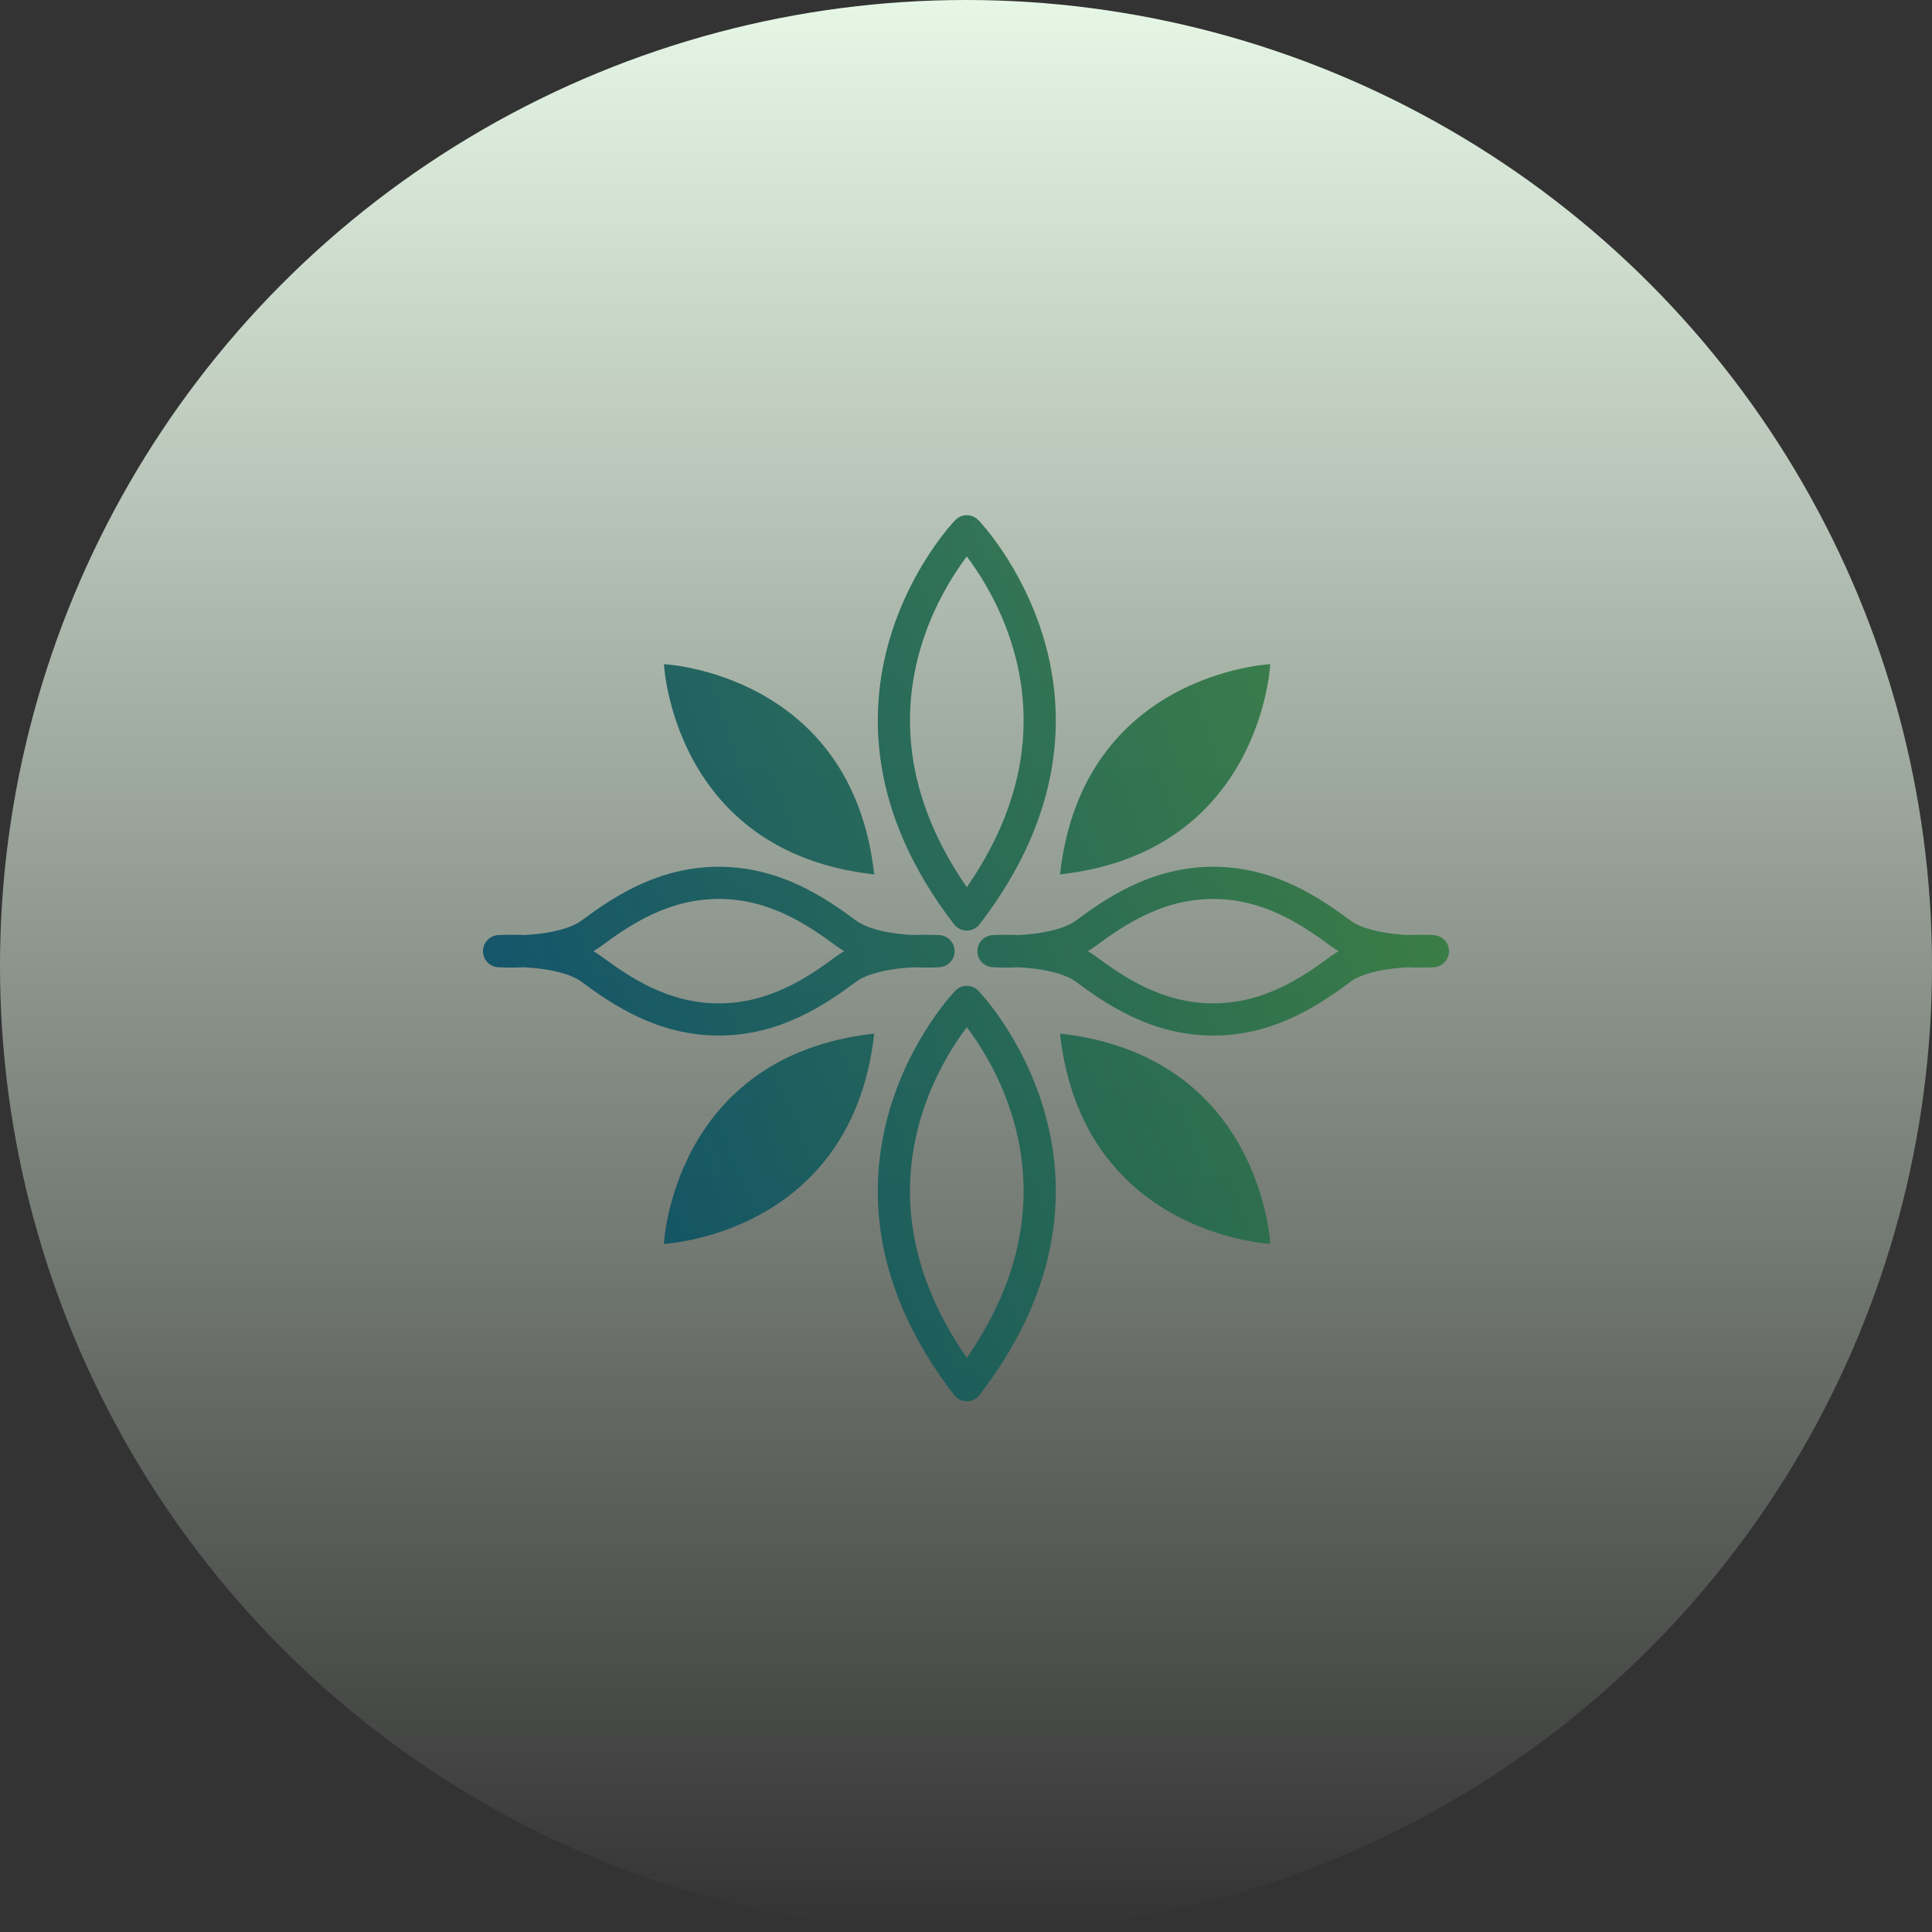 <svg width="120" height="120" viewBox="0 0 120 120" fill="none" xmlns="http://www.w3.org/2000/svg">
<rect x="0" y="0" width="120" height="120" fill="#333333" stroke="none"/>
<circle cx="60" cy="60" r="60" fill="url(#paint0_linear_1648_7754)"/>
<g clip-path="url(#clip0_1648_7754)">
<path fill-rule="evenodd" clip-rule="evenodd" d="M60.77 32.306L60.05 33L59.33 32.306C59.518 32.111 59.778 32 60.05 32C60.321 32 60.581 32.111 60.77 32.306ZM60.05 33C59.33 32.306 59.329 32.306 59.329 32.307L59.328 32.308L59.325 32.311L59.316 32.32L59.288 32.35C59.265 32.375 59.233 32.41 59.193 32.455C59.112 32.546 58.998 32.676 58.859 32.845C58.582 33.183 58.203 33.675 57.784 34.305C56.948 35.563 55.942 37.389 55.27 39.655C53.913 44.233 53.951 50.521 59.258 57.41C59.447 57.656 59.739 57.8 60.05 57.8C60.36 57.8 60.653 57.656 60.842 57.41C66.148 50.521 66.186 44.233 64.829 39.655C64.157 37.389 63.152 35.563 62.315 34.305C61.897 33.675 61.518 33.183 61.24 32.845C61.102 32.676 60.988 32.546 60.907 32.455C60.867 32.41 60.834 32.375 60.811 32.35L60.783 32.32L60.775 32.311L60.772 32.308L60.771 32.307C60.77 32.306 60.77 32.306 60.05 33ZM60.05 34.565C59.87 34.803 59.666 35.086 59.45 35.412C58.694 36.549 57.79 38.194 57.188 40.224C56.066 44.009 55.968 49.212 60.05 55.107C64.132 49.212 64.034 44.009 62.912 40.224C62.31 38.194 61.405 36.549 60.65 35.412C60.433 35.086 60.229 34.803 60.05 34.565ZM41.238 41.252C41.238 41.252 52.909 41.807 54.299 54.312C41.794 52.922 41.238 41.252 41.238 41.252ZM41.238 77.258C41.238 77.258 52.909 76.703 54.299 64.198C41.794 65.588 41.238 77.258 41.238 77.258ZM78.899 77.258C78.899 77.258 67.229 76.703 65.839 64.198C78.344 65.588 78.899 77.258 78.899 77.258ZM78.899 41.252C78.899 41.252 67.229 41.807 65.839 54.312C78.344 52.922 78.899 41.252 78.899 41.252ZM36.133 57.169C37.992 55.789 40.82 53.836 44.646 53.836C48.477 53.836 51.302 55.794 53.159 57.168C53.841 57.673 55.026 57.936 56.207 58.04C56.392 58.057 56.571 58.069 56.741 58.077C57.094 58.062 57.409 58.058 57.663 58.06C57.872 58.061 58.042 58.066 58.161 58.071C58.221 58.073 58.268 58.076 58.302 58.078L58.341 58.08L58.352 58.08L58.356 58.081L58.357 58.081H58.358C58.358 58.081 58.358 58.081 58.292 59.079C58.358 60.076 58.358 60.076 58.358 60.076L58.357 60.077L58.356 60.077L58.352 60.077L58.341 60.078L58.302 60.08C58.268 60.081 58.221 60.084 58.161 60.086C58.042 60.091 57.872 60.096 57.663 60.097C57.409 60.099 57.094 60.096 56.741 60.08C56.571 60.088 56.392 60.1 56.207 60.117C55.027 60.221 53.841 60.484 53.16 60.989C51.3 62.368 48.472 64.321 44.646 64.321C40.816 64.321 37.99 62.363 36.133 60.989C35.452 60.485 34.266 60.221 33.085 60.117C32.901 60.1 32.721 60.088 32.551 60.08C32.198 60.096 31.884 60.099 31.629 60.097C31.42 60.096 31.25 60.091 31.131 60.086C31.071 60.084 31.024 60.081 30.991 60.08L30.951 60.078L30.94 60.077L30.936 60.077L30.935 60.077L30.934 60.076C30.934 60.076 30.934 60.076 31 59.079C30.934 58.081 30.934 58.081 30.935 58.081H30.935L30.936 58.081L30.94 58.08L30.951 58.08L30.991 58.078C31.024 58.076 31.071 58.073 31.131 58.071C31.25 58.066 31.42 58.061 31.629 58.06C31.884 58.058 32.198 58.062 32.551 58.077C32.721 58.069 32.901 58.057 33.085 58.04C34.266 57.936 35.451 57.673 36.133 57.169ZM31 59.079L30.934 60.076C30.409 60.042 30 59.605 30 59.079C30 58.552 30.409 58.115 30.934 58.081L31 59.079ZM58.292 59.079L58.358 58.081C58.884 58.115 59.292 58.552 59.292 59.079C59.292 59.605 58.884 60.042 58.358 60.076L58.292 59.079ZM36.854 59.079C37.017 59.171 37.174 59.271 37.323 59.381C39.149 60.733 41.516 62.321 44.646 62.321C47.773 62.321 50.144 60.736 51.968 59.382L51.969 59.381C52.118 59.271 52.275 59.171 52.439 59.079C52.275 58.986 52.118 58.886 51.969 58.776C50.143 57.424 47.776 55.836 44.646 55.836C41.519 55.836 39.148 57.421 37.324 58.775L37.323 58.776C37.174 58.886 37.017 58.986 36.854 59.079ZM75.354 53.836C71.528 53.836 68.7 55.789 66.841 57.169C66.159 57.673 64.974 57.936 63.793 58.04C63.609 58.057 63.429 58.069 63.259 58.077C62.906 58.062 62.592 58.058 62.337 58.06C62.128 58.061 61.959 58.066 61.839 58.071C61.779 58.073 61.732 58.076 61.699 58.078L61.659 58.08L61.648 58.08L61.644 58.081L61.643 58.081H61.643C61.642 58.081 61.642 58.081 61.708 59.079L61.642 58.081C61.117 58.115 60.708 58.552 60.708 59.079C60.708 59.605 61.117 60.042 61.642 60.076L61.708 59.079C61.642 60.076 61.642 60.076 61.643 60.076L61.643 60.077L61.644 60.077L61.648 60.077L61.659 60.078L61.699 60.08L61.759 60.083C61.77 60.083 61.782 60.084 61.794 60.084C61.808 60.085 61.823 60.086 61.839 60.086C61.959 60.091 62.128 60.096 62.337 60.097C62.592 60.099 62.906 60.096 63.259 60.08C63.429 60.088 63.609 60.1 63.793 60.117C64.974 60.221 66.16 60.485 66.841 60.989C68.698 62.363 71.524 64.321 75.354 64.321C79.18 64.321 82.008 62.368 83.868 60.989C84.549 60.484 85.735 60.221 86.915 60.117C87.1 60.1 87.279 60.088 87.449 60.08C87.802 60.096 88.117 60.099 88.371 60.097C88.58 60.096 88.75 60.091 88.869 60.086C88.929 60.084 88.976 60.081 89.01 60.08L89.049 60.078L89.06 60.077L89.064 60.077L89.065 60.077L89.066 60.076C89.066 60.076 89.066 60.076 89 59.079L89.066 60.076C89.592 60.042 90 59.605 90 59.079C90 58.552 89.592 58.115 89.066 58.081L89 59.079C89.066 58.081 89.066 58.081 89.066 58.081H89.065L89.064 58.081L89.06 58.08L89.049 58.08L89.01 58.078C88.976 58.076 88.929 58.073 88.869 58.071C88.75 58.066 88.58 58.061 88.371 58.06C88.117 58.058 87.802 58.062 87.449 58.077C87.279 58.069 87.1 58.057 86.915 58.04C85.734 57.936 84.549 57.673 83.867 57.168C82.01 55.794 79.185 53.836 75.354 53.836ZM68.031 59.381C67.882 59.271 67.725 59.171 67.562 59.079C67.725 58.986 67.882 58.886 68.031 58.776L68.032 58.775C69.856 57.421 72.227 55.836 75.354 55.836C78.484 55.836 80.851 57.424 82.677 58.776C82.826 58.886 82.983 58.986 83.147 59.079C82.983 59.171 82.826 59.271 82.677 59.381L82.676 59.382C80.852 60.736 78.481 62.321 75.354 62.321C72.224 62.321 69.857 60.733 68.031 59.381ZM60.05 62.234L60.77 61.54C60.581 61.344 60.321 61.234 60.05 61.234C59.778 61.234 59.518 61.344 59.33 61.54L60.05 62.234ZM60.05 62.234C60.77 61.54 60.77 61.54 60.771 61.541L60.772 61.542L60.775 61.545L60.783 61.554L60.811 61.584C60.834 61.608 60.867 61.644 60.907 61.689C60.988 61.779 61.102 61.91 61.24 62.079C61.518 62.416 61.897 62.908 62.315 63.539C63.152 64.797 64.157 66.622 64.829 68.889C66.186 73.466 66.148 79.754 60.842 86.644C60.653 86.89 60.36 87.034 60.05 87.034C59.739 87.034 59.447 86.89 59.258 86.644C53.951 79.754 53.913 73.466 55.27 68.889C55.942 66.622 56.948 64.797 57.784 63.539C58.203 62.908 58.582 62.416 58.859 62.079C58.998 61.91 59.112 61.779 59.193 61.689C59.233 61.644 59.265 61.608 59.288 61.584L59.316 61.554L59.325 61.545L59.328 61.542L59.329 61.541C59.329 61.54 59.33 61.54 60.05 62.234ZM59.45 64.646C59.666 64.32 59.87 64.036 60.05 63.799C60.229 64.036 60.433 64.32 60.65 64.646C61.405 65.783 62.31 67.427 62.912 69.457C64.034 73.242 64.132 78.446 60.05 84.34C55.968 78.446 56.066 73.242 57.188 69.457C57.79 67.427 58.694 65.783 59.45 64.646Z" fill="url(#paint1_linear_1648_7754)" fill-opacity="0.9"/>
</g>
<defs>
<linearGradient id="paint0_linear_1648_7754" x1="60" y1="0" x2="60" y2="120" gradientUnits="userSpaceOnUse">
<stop stop-color="#E6F7E6"/>
<stop offset="1" stop-color="#E6F7E6" stop-opacity="0"/>
</linearGradient>
<linearGradient id="paint1_linear_1648_7754" x1="30" y1="87.034" x2="100.64" y2="61.886" gradientUnits="userSpaceOnUse">
<stop stop-color="#00476E"/>
<stop offset="1" stop-color="#398137"/>
</linearGradient>
<clipPath id="clip0_1648_7754">
<rect width="60" height="60" fill="white" transform="translate(30 30)"/>
</clipPath>
</defs>
</svg>
